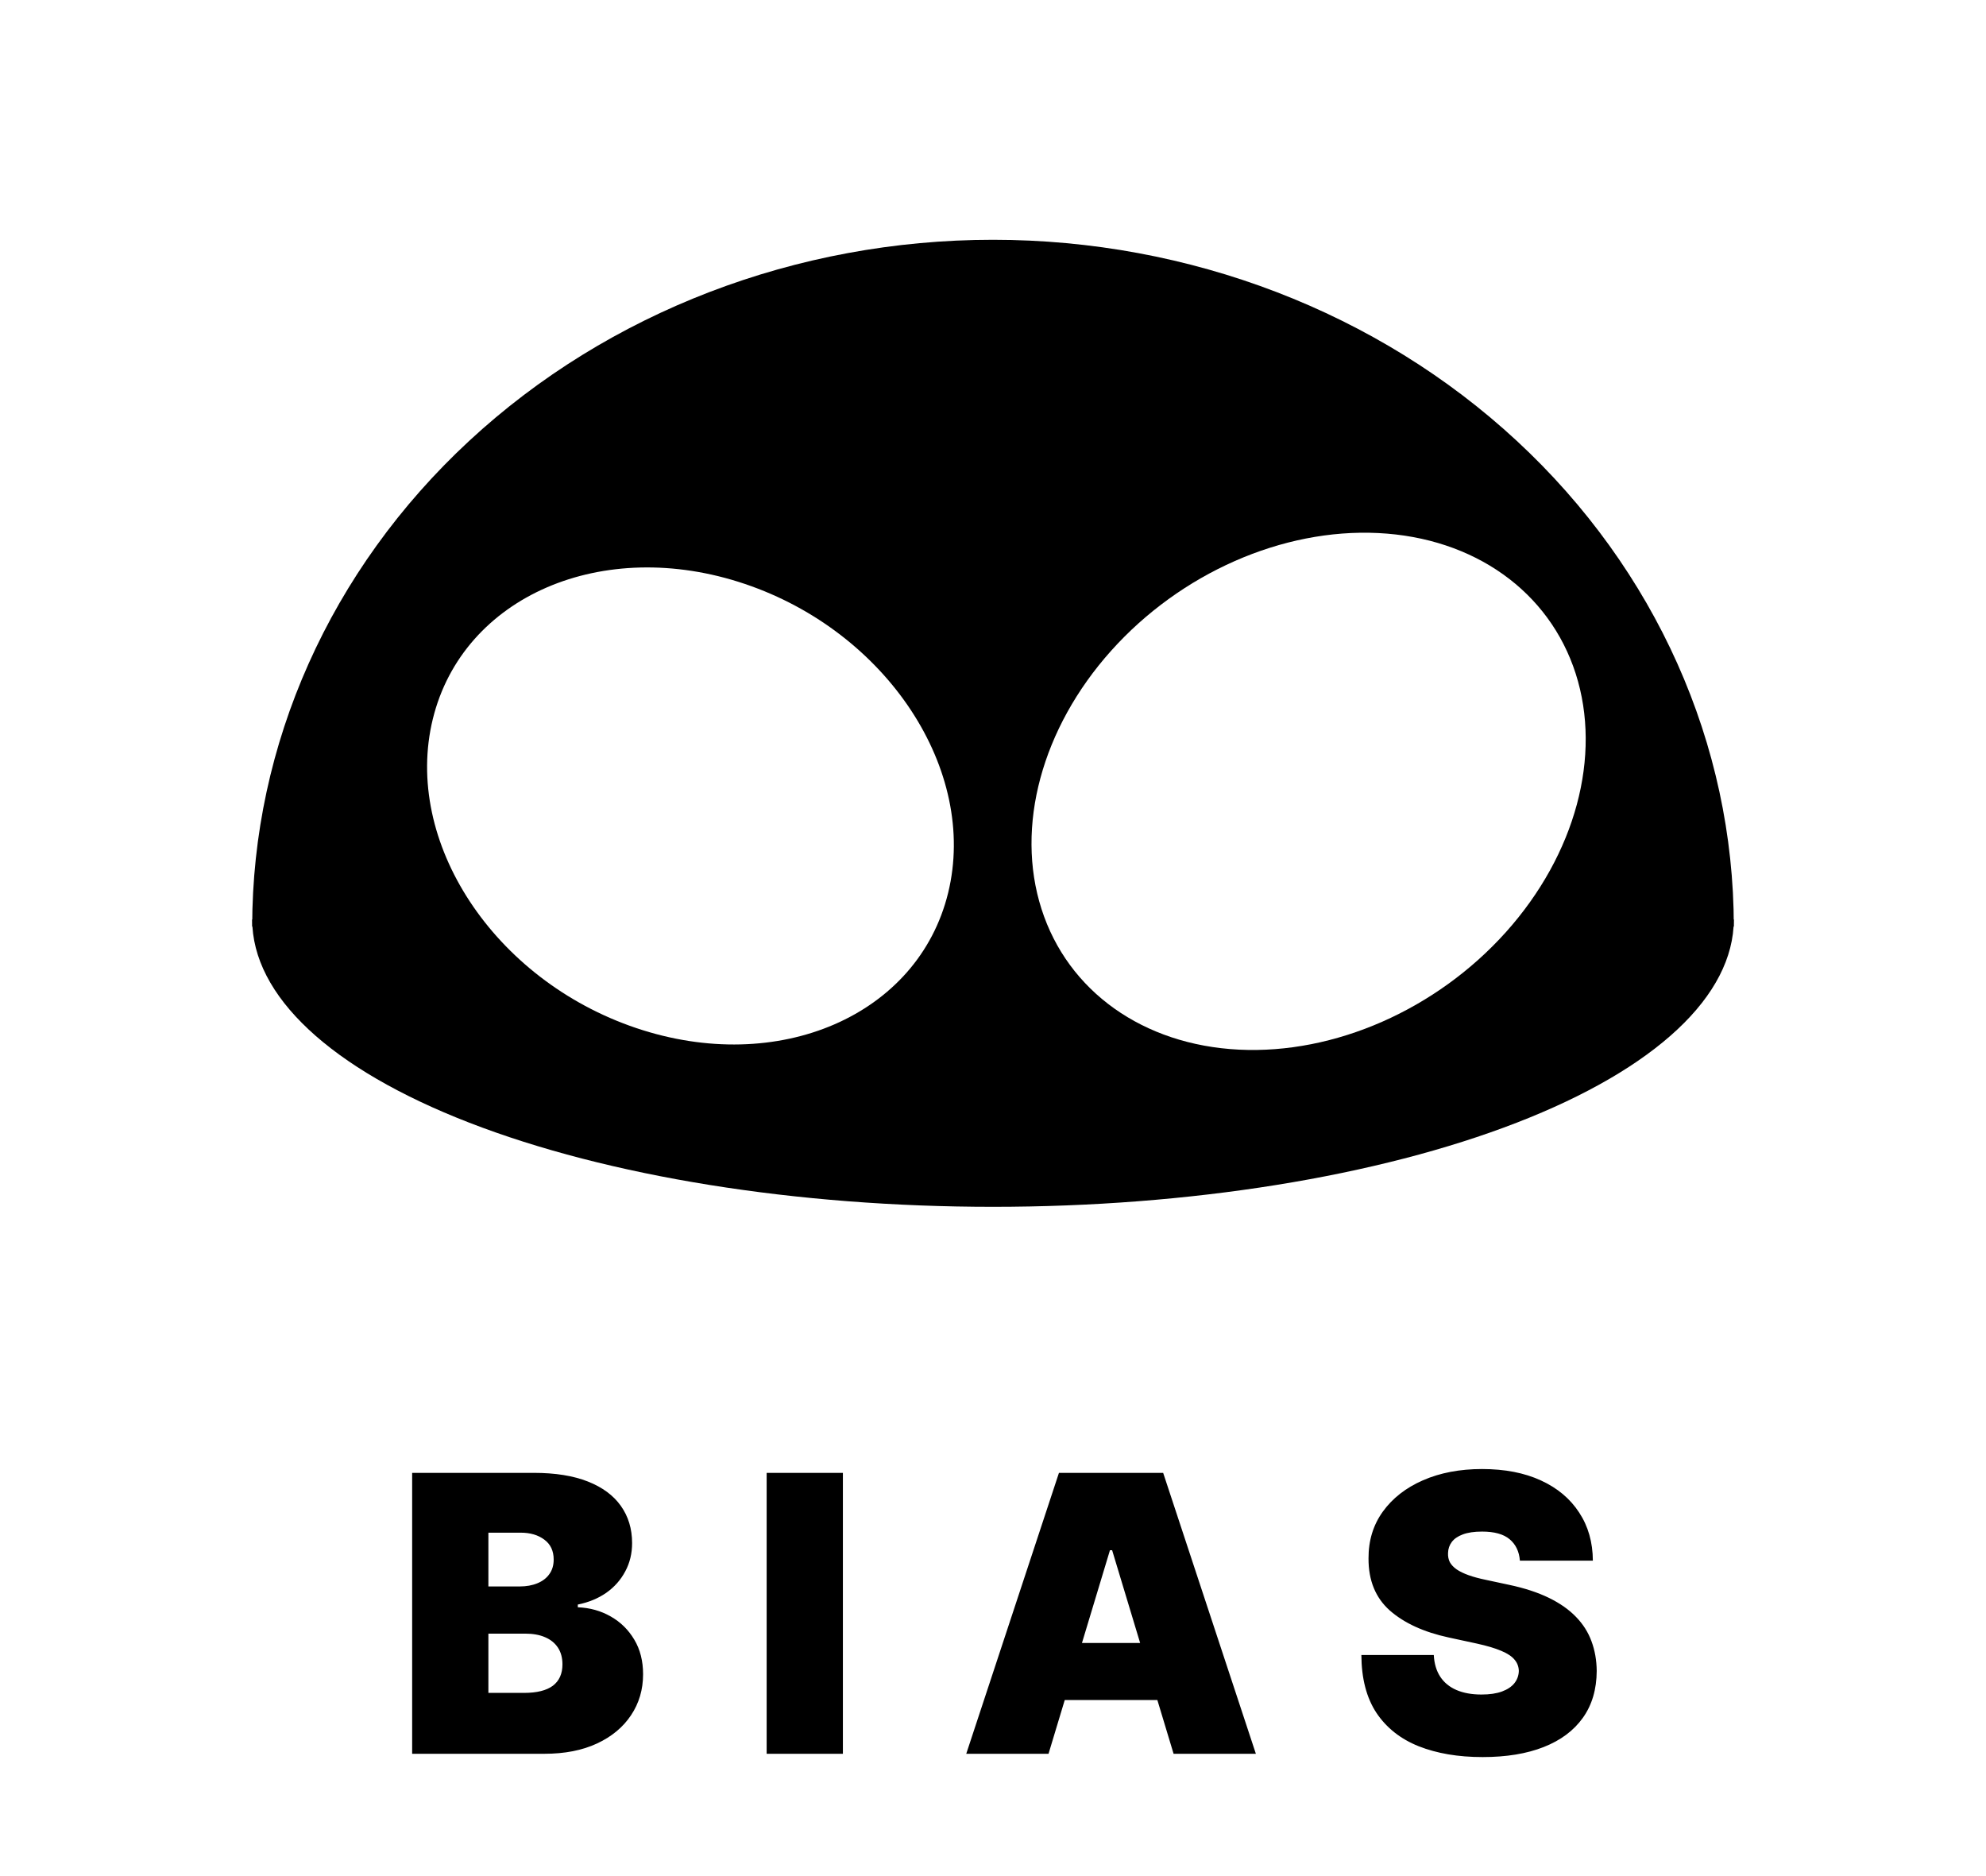 <svg width="72" height="68" viewBox="0 0 72 68" fill="none" xmlns="http://www.w3.org/2000/svg">
<g filter="url(#filter0_d_34_185)">
<path d="M4 31.268C4 34.874 7.371 38.332 13.373 40.881C19.374 43.431 27.513 44.863 36 44.863C44.487 44.863 52.626 43.431 58.627 40.881C64.629 38.332 68 34.874 68 31.268L36 31.268L4 31.268Z" fill="white"/>
<path d="M68 31.495C68 23.142 64.629 15.131 58.627 9.225C52.626 3.318 44.487 6.3063e-07 36 0C27.513 -6.3063e-07 19.374 3.318 13.373 9.225C7.371 15.131 4 23.142 4 31.495L36 31.495H68Z" fill="white"/>
<path d="M62.857 29.582C62.857 22.98 60.028 16.649 54.991 11.981C49.954 7.313 43.123 4.691 36 4.691C28.877 4.691 22.046 7.313 17.009 11.981C11.972 16.649 9.143 22.98 9.143 29.582L36 29.582H62.857Z" fill="black"/>
<path d="M9.143 29.328C9.143 32.09 11.973 34.738 17.009 36.691C22.046 38.644 28.877 39.742 36 39.742C43.123 39.742 49.954 38.644 54.991 36.691C60.028 34.738 62.857 32.09 62.857 29.328L36 29.328L9.143 29.328Z" fill="black"/>
<ellipse cx="10.583" cy="8.769" rx="10.583" ry="8.769" transform="matrix(-0.915 0.403 -0.305 -0.952 59.8 28.766)" fill="white"/>
<ellipse cx="9.853" cy="8.288" rx="9.853" ry="8.288" transform="matrix(0.948 0.32 -0.238 0.971 17.664 14.012)" fill="white"/>
</g>
<g filter="url(#filter1_d_34_185)">
<path d="M14.942 59.567V49.385H19.357C20.132 49.385 20.784 49.49 21.311 49.698C21.841 49.907 22.24 50.202 22.509 50.583C22.78 50.965 22.916 51.414 22.916 51.931C22.916 52.305 22.834 52.647 22.668 52.955C22.505 53.263 22.277 53.522 21.982 53.73C21.687 53.936 21.342 54.078 20.948 54.158V54.257C21.385 54.274 21.783 54.385 22.141 54.59C22.499 54.793 22.784 55.073 22.996 55.431C23.208 55.785 23.314 56.203 23.314 56.684C23.314 57.24 23.168 57.736 22.877 58.17C22.588 58.604 22.177 58.946 21.644 59.194C21.11 59.443 20.474 59.567 19.735 59.567H14.942ZM17.706 57.36H18.999C19.463 57.36 19.811 57.273 20.043 57.101C20.275 56.925 20.391 56.667 20.391 56.325C20.391 56.087 20.336 55.885 20.227 55.719C20.117 55.553 19.962 55.427 19.759 55.341C19.561 55.255 19.32 55.212 19.038 55.212H17.706V57.36ZM17.706 53.502H18.84C19.082 53.502 19.295 53.464 19.481 53.387C19.667 53.311 19.811 53.202 19.913 53.059C20.02 52.913 20.073 52.736 20.073 52.527C20.073 52.212 19.96 51.972 19.735 51.806C19.509 51.637 19.224 51.553 18.88 51.553H17.706V53.502ZM30.558 49.385V59.567H27.794V49.385H30.558ZM38.013 59.567H35.03L38.391 49.385H42.169L45.53 59.567H42.547L40.319 52.189H40.24L38.013 59.567ZM37.456 55.55H43.064V57.618H37.456V55.55ZM55.102 52.567C55.076 52.236 54.952 51.977 54.73 51.791C54.511 51.606 54.178 51.513 53.73 51.513C53.445 51.513 53.212 51.548 53.029 51.617C52.85 51.684 52.718 51.775 52.632 51.891C52.545 52.007 52.501 52.139 52.497 52.289C52.491 52.411 52.512 52.522 52.562 52.622C52.615 52.718 52.698 52.806 52.811 52.885C52.923 52.961 53.067 53.031 53.243 53.094C53.419 53.157 53.628 53.213 53.87 53.263L54.705 53.442C55.268 53.561 55.75 53.719 56.151 53.914C56.553 54.11 56.881 54.34 57.136 54.605C57.391 54.867 57.578 55.162 57.698 55.49C57.82 55.818 57.883 56.176 57.887 56.564C57.883 57.234 57.716 57.8 57.384 58.264C57.053 58.728 56.579 59.081 55.963 59.323C55.349 59.565 54.612 59.686 53.75 59.686C52.865 59.686 52.093 59.555 51.433 59.294C50.777 59.032 50.267 58.629 49.902 58.086C49.541 57.539 49.359 56.839 49.355 55.987H51.98C51.997 56.299 52.075 56.561 52.214 56.773C52.353 56.985 52.549 57.146 52.801 57.255C53.056 57.365 53.359 57.419 53.71 57.419C54.005 57.419 54.252 57.383 54.451 57.31C54.65 57.237 54.801 57.136 54.904 57.007C55.006 56.877 55.059 56.73 55.063 56.564C55.059 56.408 55.008 56.273 54.909 56.157C54.812 56.037 54.653 55.931 54.431 55.838C54.209 55.742 53.909 55.653 53.531 55.57L52.517 55.351C51.616 55.156 50.905 54.829 50.384 54.372C49.867 53.911 49.611 53.283 49.614 52.487C49.611 51.841 49.783 51.276 50.131 50.792C50.482 50.305 50.968 49.925 51.588 49.654C52.211 49.382 52.925 49.246 53.73 49.246C54.552 49.246 55.263 49.383 55.863 49.659C56.463 49.934 56.925 50.322 57.25 50.822C57.578 51.319 57.744 51.901 57.747 52.567H55.102Z" fill="black"/>
</g>
<defs>
<filter id="filter0_d_34_185" x="0" y="0" width="72" height="52.863" filterUnits="userSpaceOnUse" color-interpolation-filters="sRGB">
<feFlood flood-opacity="0" result="BackgroundImageFix"/>
<feColorMatrix in="SourceAlpha" type="matrix" values="0 0 0 0 0 0 0 0 0 0 0 0 0 0 0 0 0 0 127 0" result="hardAlpha"/>
<feOffset dy="4"/>
<feGaussianBlur stdDeviation="2"/>
<feComposite in2="hardAlpha" operator="out"/>
<feColorMatrix type="matrix" values="0 0 0 0 0 0 0 0 0 0 0 0 0 0 0 0 0 0 0.25 0"/>
<feBlend mode="normal" in2="BackgroundImageFix" result="effect1_dropShadow_34_185"/>
<feBlend mode="normal" in="SourceGraphic" in2="effect1_dropShadow_34_185" result="shape"/>
</filter>
<filter id="filter1_d_34_185" x="10.942" y="49.246" width="50.945" height="18.44" filterUnits="userSpaceOnUse" color-interpolation-filters="sRGB">
<feFlood flood-opacity="0" result="BackgroundImageFix"/>
<feColorMatrix in="SourceAlpha" type="matrix" values="0 0 0 0 0 0 0 0 0 0 0 0 0 0 0 0 0 0 127 0" result="hardAlpha"/>
<feOffset dy="4"/>
<feGaussianBlur stdDeviation="2"/>
<feComposite in2="hardAlpha" operator="out"/>
<feColorMatrix type="matrix" values="0 0 0 0 0 0 0 0 0 0 0 0 0 0 0 0 0 0 0.25 0"/>
<feBlend mode="normal" in2="BackgroundImageFix" result="effect1_dropShadow_34_185"/>
<feBlend mode="normal" in="SourceGraphic" in2="effect1_dropShadow_34_185" result="shape"/>
</filter>
</defs>
</svg>
